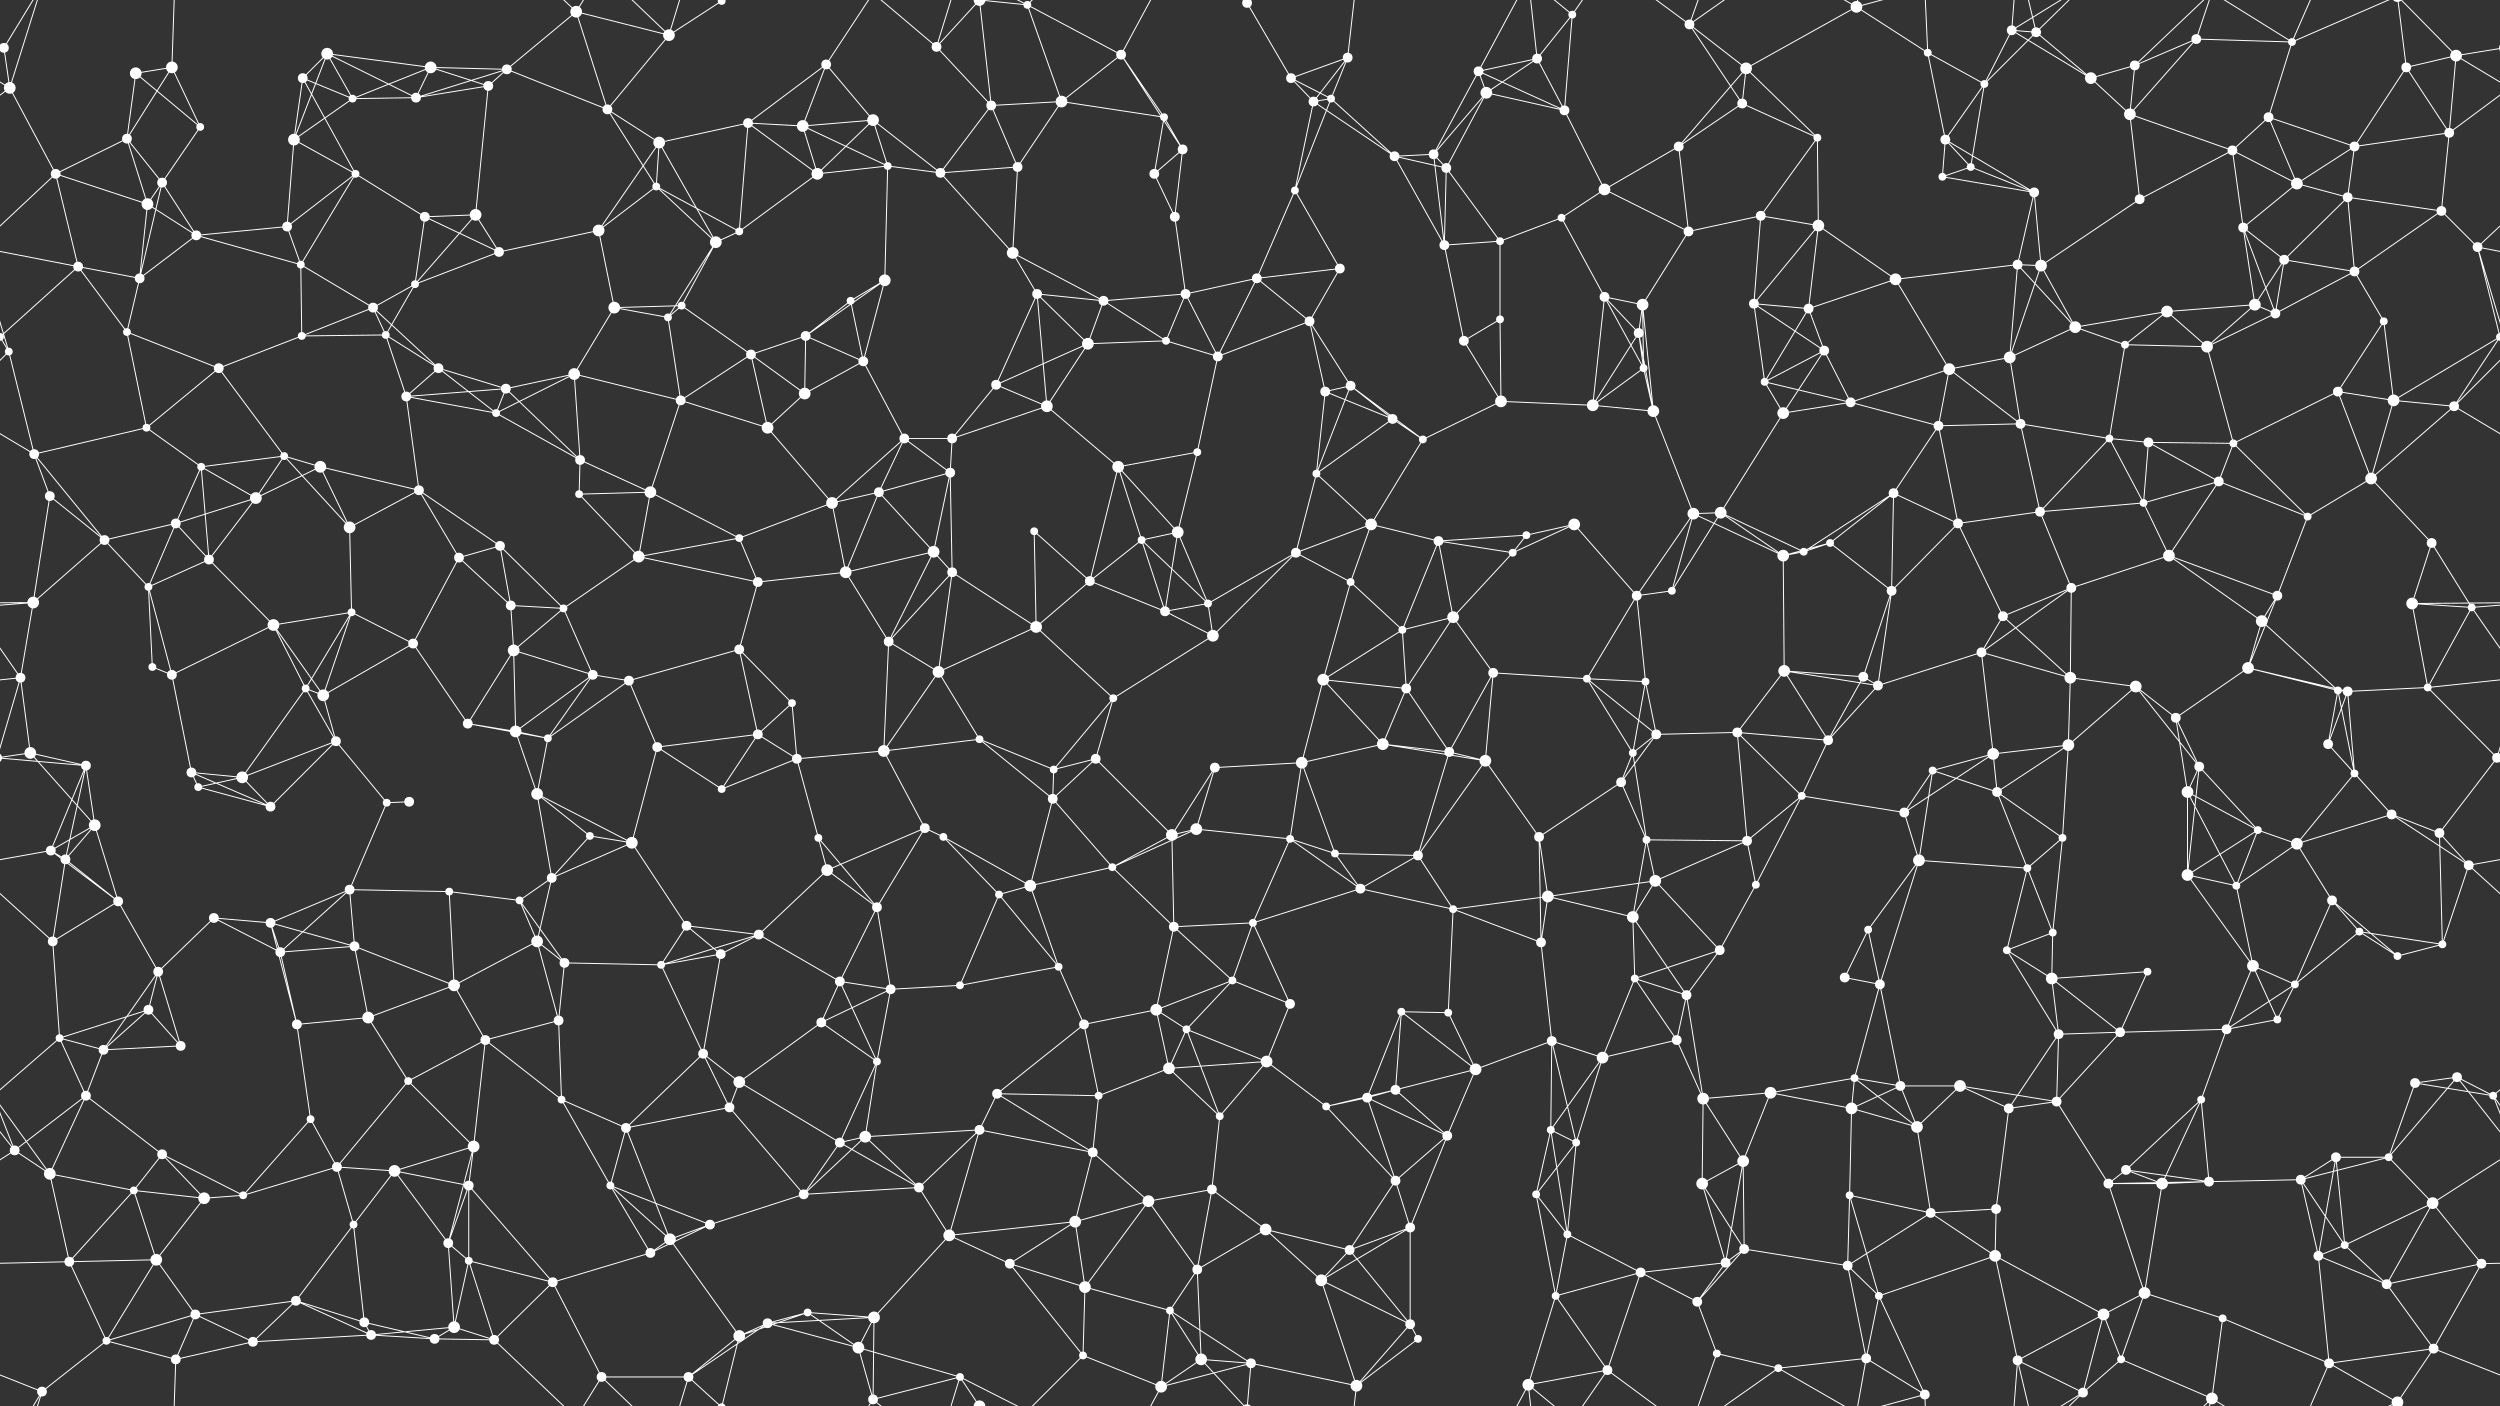 <svg xmlns="http://www.w3.org/2000/svg" width="2560" height="1440" fill="#fff"><rect width="100%" height="100%" fill="#333333" stroke="none"/><circle cx="4" cy="49" r="5"/><circle cx="2564" cy="49" r="5"/><circle cx="139" cy="75" r="6"/><circle cx="176" cy="69" r="6"/><circle cx="310" cy="80" r="5"/><circle cx="335" cy="55" r="6"/><circle cx="441" cy="69" r="6"/><circle cx="519" cy="71" r="5"/><circle cx="590" cy="12" r="6"/><circle cx="685" cy="36" r="6"/><circle cx="739" cy="1" r="4"/><circle cx="739" cy="1441" r="4"/><circle cx="846" cy="66" r="5"/><circle cx="959" cy="48" r="5"/><circle cx="1003" cy="0" r="6"/><circle cx="1003" cy="1440" r="6"/><circle cx="1052" cy="5" r="4"/><circle cx="1148" cy="56" r="5"/><circle cx="1277" cy="3" r="5"/><circle cx="1277" cy="1443" r="5"/><circle cx="1322" cy="80" r="5"/><circle cx="1380" cy="59" r="5"/><circle cx="1514" cy="73" r="5"/><circle cx="1574" cy="60" r="5"/><circle cx="1610" cy="15" r="4"/><circle cx="1730" cy="25" r="5"/><circle cx="1788" cy="70" r="6"/><circle cx="1901" cy="7" r="6"/><circle cx="1974" cy="54" r="4"/><circle cx="2060" cy="31" r="5"/><circle cx="2085" cy="33" r="5"/><circle cx="2186" cy="67" r="5"/><circle cx="2249" cy="40" r="5"/><circle cx="2347" cy="43" r="4"/><circle cx="2464" cy="69" r="5"/><circle cx="2515" cy="57" r="6"/><circle cx="10" cy="90" r="6"/><circle cx="130" cy="142" r="5"/><circle cx="205" cy="130" r="4"/><circle cx="301" cy="143" r="6"/><circle cx="361" cy="101" r="4"/><circle cx="426" cy="100" r="5"/><circle cx="500" cy="88" r="5"/><circle cx="622" cy="112" r="5"/><circle cx="675" cy="146" r="6"/><circle cx="766" cy="126" r="5"/><circle cx="822" cy="129" r="6"/><circle cx="894" cy="123" r="6"/><circle cx="1015" cy="108" r="5"/><circle cx="1087" cy="104" r="6"/><circle cx="1192" cy="120" r="4"/><circle cx="1211" cy="153" r="5"/><circle cx="1345" cy="104" r="5"/><circle cx="1363" cy="101" r="4"/><circle cx="1468" cy="158" r="5"/><circle cx="1522" cy="95" r="6"/><circle cx="1602" cy="113" r="5"/><circle cx="1719" cy="150" r="5"/><circle cx="1784" cy="106" r="5"/><circle cx="1861" cy="141" r="4"/><circle cx="1992" cy="143" r="5"/><circle cx="2032" cy="86" r="4"/><circle cx="2141" cy="80" r="6"/><circle cx="2181" cy="117" r="6"/><circle cx="2286" cy="154" r="5"/><circle cx="2323" cy="120" r="5"/><circle cx="2411" cy="150" r="5"/><circle cx="2508" cy="136" r="5"/><circle cx="57" cy="178" r="5"/><circle cx="151" cy="209" r="6"/><circle cx="166" cy="187" r="5"/><circle cx="294" cy="232" r="5"/><circle cx="364" cy="178" r="4"/><circle cx="435" cy="222" r="5"/><circle cx="487" cy="220" r="6"/><circle cx="613" cy="236" r="6"/><circle cx="672" cy="191" r="4"/><circle cx="757" cy="237" r="4"/><circle cx="837" cy="178" r="6"/><circle cx="909" cy="170" r="4"/><circle cx="963" cy="177" r="5"/><circle cx="1042" cy="171" r="5"/><circle cx="1182" cy="178" r="5"/><circle cx="1203" cy="222" r="5"/><circle cx="1326" cy="195" r="4"/><circle cx="1428" cy="160" r="5"/><circle cx="1481" cy="172" r="5"/><circle cx="1599" cy="223" r="4"/><circle cx="1643" cy="194" r="6"/><circle cx="1729" cy="237" r="5"/><circle cx="1803" cy="221" r="5"/><circle cx="1862" cy="231" r="6"/><circle cx="1989" cy="181" r="4"/><circle cx="2018" cy="171" r="4"/><circle cx="2083" cy="197" r="5"/><circle cx="2191" cy="204" r="5"/><circle cx="2297" cy="233" r="5"/><circle cx="2352" cy="188" r="6"/><circle cx="2404" cy="202" r="5"/><circle cx="2500" cy="216" r="5"/><circle cx="80" cy="273" r="5"/><circle cx="143" cy="285" r="5"/><circle cx="201" cy="241" r="5"/><circle cx="308" cy="271" r="4"/><circle cx="382" cy="315" r="5"/><circle cx="425" cy="291" r="4"/><circle cx="511" cy="258" r="5"/><circle cx="629" cy="315" r="6"/><circle cx="698" cy="313" r="4"/><circle cx="733" cy="248" r="6"/><circle cx="871" cy="308" r="4"/><circle cx="906" cy="287" r="6"/><circle cx="1037" cy="259" r="6"/><circle cx="1062" cy="301" r="5"/><circle cx="1130" cy="308" r="5"/><circle cx="1214" cy="301" r="5"/><circle cx="1287" cy="285" r="5"/><circle cx="1372" cy="275" r="5"/><circle cx="1479" cy="251" r="5"/><circle cx="1536" cy="247" r="4"/><circle cx="1643" cy="304" r="5"/><circle cx="1682" cy="312" r="6"/><circle cx="1796" cy="311" r="5"/><circle cx="1852" cy="316" r="5"/><circle cx="1941" cy="286" r="6"/><circle cx="2066" cy="271" r="5"/><circle cx="2090" cy="272" r="6"/><circle cx="2219" cy="319" r="6"/><circle cx="2309" cy="312" r="6"/><circle cx="2339" cy="266" r="5"/><circle cx="2411" cy="278" r="5"/><circle cx="2537" cy="253" r="5"/><circle cx="9" cy="360" r="4"/><circle cx="130" cy="340" r="4"/><circle cx="224" cy="377" r="5"/><circle cx="309" cy="344" r="4"/><circle cx="395" cy="343" r="4"/><circle cx="449" cy="377" r="5"/><circle cx="518" cy="398" r="5"/><circle cx="588" cy="383" r="6"/><circle cx="684" cy="325" r="4"/><circle cx="769" cy="363" r="5"/><circle cx="825" cy="344" r="5"/><circle cx="884" cy="370" r="5"/><circle cx="1020" cy="394" r="5"/><circle cx="1114" cy="352" r="6"/><circle cx="1194" cy="349" r="4"/><circle cx="1247" cy="365" r="5"/><circle cx="1341" cy="329" r="5"/><circle cx="1383" cy="395" r="5"/><circle cx="1499" cy="349" r="5"/><circle cx="1536" cy="327" r="4"/><circle cx="1678" cy="341" r="5"/><circle cx="1683" cy="377" r="4"/><circle cx="1807" cy="391" r="4"/><circle cx="1868" cy="359" r="5"/><circle cx="1996" cy="378" r="6"/><circle cx="2058" cy="366" r="6"/><circle cx="2125" cy="335" r="6"/><circle cx="2176" cy="353" r="4"/><circle cx="2260" cy="355" r="6"/><circle cx="2330" cy="321" r="5"/><circle cx="2441" cy="329" r="4"/><circle cx="2560" cy="345" r="4"/><circle cx="-0" cy="345" r="4"/><circle cx="35" cy="465" r="5"/><circle cx="150" cy="438" r="4"/><circle cx="206" cy="478" r="4"/><circle cx="291" cy="467" r="4"/><circle cx="328" cy="478" r="6"/><circle cx="416" cy="406" r="5"/><circle cx="508" cy="423" r="4"/><circle cx="594" cy="471" r="5"/><circle cx="697" cy="410" r="5"/><circle cx="786" cy="438" r="6"/><circle cx="824" cy="403" r="6"/><circle cx="926" cy="449" r="5"/><circle cx="975" cy="449" r="5"/><circle cx="1072" cy="416" r="6"/><circle cx="1145" cy="478" r="6"/><circle cx="1226" cy="463" r="4"/><circle cx="1357" cy="401" r="5"/><circle cx="1426" cy="429" r="5"/><circle cx="1457" cy="450" r="4"/><circle cx="1537" cy="411" r="6"/><circle cx="1631" cy="415" r="6"/><circle cx="1693" cy="421" r="6"/><circle cx="1826" cy="423" r="6"/><circle cx="1895" cy="412" r="5"/><circle cx="1985" cy="436" r="5"/><circle cx="2069" cy="434" r="5"/><circle cx="2160" cy="449" r="4"/><circle cx="2200" cy="453" r="5"/><circle cx="2287" cy="454" r="4"/><circle cx="2394" cy="401" r="5"/><circle cx="2451" cy="410" r="6"/><circle cx="2513" cy="416" r="5"/><circle cx="51" cy="508" r="5"/><circle cx="107" cy="553" r="5"/><circle cx="180" cy="536" r="5"/><circle cx="262" cy="510" r="6"/><circle cx="358" cy="540" r="6"/><circle cx="429" cy="502" r="5"/><circle cx="512" cy="559" r="5"/><circle cx="593" cy="506" r="4"/><circle cx="666" cy="504" r="6"/><circle cx="757" cy="551" r="4"/><circle cx="852" cy="515" r="6"/><circle cx="900" cy="504" r="5"/><circle cx="973" cy="484" r="5"/><circle cx="1059" cy="544" r="4"/><circle cx="1169" cy="553" r="4"/><circle cx="1206" cy="545" r="6"/><circle cx="1348" cy="485" r="4"/><circle cx="1404" cy="537" r="6"/><circle cx="1473" cy="554" r="5"/><circle cx="1563" cy="548" r="4"/><circle cx="1612" cy="537" r="6"/><circle cx="1734" cy="526" r="6"/><circle cx="1762" cy="525" r="6"/><circle cx="1874" cy="556" r="4"/><circle cx="1939" cy="505" r="5"/><circle cx="2005" cy="536" r="5"/><circle cx="2089" cy="524" r="5"/><circle cx="2195" cy="515" r="4"/><circle cx="2272" cy="493" r="5"/><circle cx="2363" cy="529" r="4"/><circle cx="2428" cy="490" r="6"/><circle cx="2490" cy="556" r="5"/><circle cx="34" cy="617" r="6"/><circle cx="152" cy="601" r="4"/><circle cx="214" cy="573" r="5"/><circle cx="280" cy="640" r="6"/><circle cx="360" cy="627" r="4"/><circle cx="470" cy="571" r="5"/><circle cx="523" cy="620" r="5"/><circle cx="577" cy="623" r="4"/><circle cx="654" cy="570" r="6"/><circle cx="776" cy="596" r="5"/><circle cx="866" cy="586" r="6"/><circle cx="956" cy="565" r="6"/><circle cx="975" cy="586" r="5"/><circle cx="1116" cy="595" r="5"/><circle cx="1193" cy="626" r="5"/><circle cx="1237" cy="618" r="4"/><circle cx="1327" cy="566" r="5"/><circle cx="1383" cy="596" r="4"/><circle cx="1488" cy="632" r="6"/><circle cx="1549" cy="566" r="4"/><circle cx="1676" cy="610" r="5"/><circle cx="1712" cy="605" r="4"/><circle cx="1826" cy="569" r="6"/><circle cx="1847" cy="565" r="4"/><circle cx="1937" cy="605" r="5"/><circle cx="2051" cy="631" r="5"/><circle cx="2121" cy="602" r="5"/><circle cx="2221" cy="569" r="6"/><circle cx="2316" cy="636" r="6"/><circle cx="2332" cy="610" r="5"/><circle cx="2470" cy="618" r="6"/><circle cx="2531" cy="622" r="4"/><circle cx="21" cy="694" r="5"/><circle cx="156" cy="683" r="4"/><circle cx="176" cy="691" r="5"/><circle cx="313" cy="705" r="4"/><circle cx="331" cy="712" r="6"/><circle cx="423" cy="659" r="5"/><circle cx="526" cy="666" r="6"/><circle cx="607" cy="691" r="5"/><circle cx="644" cy="697" r="5"/><circle cx="757" cy="665" r="5"/><circle cx="811" cy="720" r="4"/><circle cx="910" cy="657" r="5"/><circle cx="961" cy="688" r="6"/><circle cx="1061" cy="642" r="6"/><circle cx="1140" cy="715" r="4"/><circle cx="1242" cy="651" r="6"/><circle cx="1355" cy="696" r="6"/><circle cx="1436" cy="645" r="4"/><circle cx="1440" cy="705" r="5"/><circle cx="1529" cy="689" r="5"/><circle cx="1625" cy="695" r="4"/><circle cx="1685" cy="698" r="4"/><circle cx="1827" cy="687" r="6"/><circle cx="1908" cy="693" r="5"/><circle cx="1923" cy="702" r="5"/><circle cx="2029" cy="668" r="5"/><circle cx="2120" cy="694" r="6"/><circle cx="2187" cy="703" r="6"/><circle cx="2302" cy="684" r="6"/><circle cx="2394" cy="707" r="4"/><circle cx="2404" cy="708" r="5"/><circle cx="2486" cy="704" r="4"/><circle cx="31" cy="771" r="6"/><circle cx="88" cy="784" r="5"/><circle cx="196" cy="791" r="5"/><circle cx="248" cy="796" r="6"/><circle cx="344" cy="759" r="5"/><circle cx="479" cy="741" r="5"/><circle cx="528" cy="749" r="6"/><circle cx="561" cy="756" r="4"/><circle cx="673" cy="765" r="5"/><circle cx="776" cy="752" r="5"/><circle cx="816" cy="777" r="5"/><circle cx="905" cy="769" r="6"/><circle cx="1003" cy="757" r="4"/><circle cx="1079" cy="788" r="4"/><circle cx="1122" cy="777" r="5"/><circle cx="1244" cy="786" r="5"/><circle cx="1333" cy="781" r="6"/><circle cx="1416" cy="762" r="6"/><circle cx="1484" cy="770" r="5"/><circle cx="1521" cy="779" r="6"/><circle cx="1672" cy="771" r="4"/><circle cx="1696" cy="752" r="5"/><circle cx="1779" cy="750" r="5"/><circle cx="1872" cy="758" r="5"/><circle cx="1979" cy="789" r="4"/><circle cx="2041" cy="772" r="6"/><circle cx="2118" cy="763" r="6"/><circle cx="2228" cy="735" r="5"/><circle cx="2252" cy="785" r="5"/><circle cx="2384" cy="762" r="5"/><circle cx="2411" cy="792" r="4"/><circle cx="2557" cy="776" r="5"/><circle cx="-3" cy="776" r="5"/><circle cx="52" cy="871" r="5"/><circle cx="97" cy="845" r="6"/><circle cx="203" cy="806" r="4"/><circle cx="277" cy="826" r="5"/><circle cx="396" cy="822" r="4"/><circle cx="419" cy="821" r="5"/><circle cx="550" cy="813" r="6"/><circle cx="604" cy="856" r="4"/><circle cx="647" cy="863" r="6"/><circle cx="739" cy="808" r="4"/><circle cx="838" cy="858" r="4"/><circle cx="947" cy="848" r="5"/><circle cx="966" cy="857" r="4"/><circle cx="1078" cy="818" r="5"/><circle cx="1200" cy="855" r="6"/><circle cx="1225" cy="849" r="6"/><circle cx="1321" cy="859" r="4"/><circle cx="1367" cy="874" r="4"/><circle cx="1452" cy="876" r="5"/><circle cx="1576" cy="857" r="5"/><circle cx="1660" cy="801" r="5"/><circle cx="1686" cy="860" r="4"/><circle cx="1789" cy="861" r="5"/><circle cx="1845" cy="815" r="4"/><circle cx="1950" cy="832" r="5"/><circle cx="2045" cy="811" r="5"/><circle cx="2112" cy="858" r="4"/><circle cx="2240" cy="811" r="6"/><circle cx="2312" cy="850" r="4"/><circle cx="2352" cy="864" r="6"/><circle cx="2449" cy="834" r="5"/><circle cx="2498" cy="853" r="5"/><circle cx="67" cy="880" r="5"/><circle cx="121" cy="923" r="5"/><circle cx="219" cy="940" r="5"/><circle cx="277" cy="945" r="5"/><circle cx="358" cy="911" r="5"/><circle cx="460" cy="913" r="4"/><circle cx="532" cy="922" r="4"/><circle cx="565" cy="899" r="5"/><circle cx="703" cy="948" r="5"/><circle cx="777" cy="957" r="5"/><circle cx="847" cy="891" r="6"/><circle cx="898" cy="929" r="5"/><circle cx="1023" cy="916" r="4"/><circle cx="1055" cy="907" r="6"/><circle cx="1139" cy="888" r="4"/><circle cx="1202" cy="949" r="5"/><circle cx="1283" cy="945" r="4"/><circle cx="1393" cy="910" r="5"/><circle cx="1488" cy="931" r="4"/><circle cx="1585" cy="918" r="6"/><circle cx="1672" cy="939" r="6"/><circle cx="1695" cy="902" r="6"/><circle cx="1798" cy="906" r="4"/><circle cx="1913" cy="952" r="4"/><circle cx="1965" cy="881" r="6"/><circle cx="2076" cy="889" r="4"/><circle cx="2102" cy="955" r="4"/><circle cx="2240" cy="896" r="6"/><circle cx="2290" cy="907" r="4"/><circle cx="2388" cy="922" r="5"/><circle cx="2416" cy="954" r="4"/><circle cx="2528" cy="886" r="5"/><circle cx="54" cy="964" r="5"/><circle cx="152" cy="1034" r="5"/><circle cx="162" cy="995" r="5"/><circle cx="287" cy="975" r="5"/><circle cx="363" cy="969" r="5"/><circle cx="465" cy="1009" r="6"/><circle cx="550" cy="964" r="6"/><circle cx="578" cy="986" r="5"/><circle cx="677" cy="988" r="4"/><circle cx="738" cy="977" r="5"/><circle cx="860" cy="1005" r="5"/><circle cx="912" cy="1013" r="5"/><circle cx="983" cy="1009" r="4"/><circle cx="1084" cy="990" r="4"/><circle cx="1184" cy="1034" r="6"/><circle cx="1262" cy="1004" r="4"/><circle cx="1321" cy="1028" r="5"/><circle cx="1435" cy="1036" r="4"/><circle cx="1483" cy="1037" r="4"/><circle cx="1578" cy="965" r="5"/><circle cx="1674" cy="1002" r="4"/><circle cx="1727" cy="1019" r="5"/><circle cx="1761" cy="973" r="5"/><circle cx="1889" cy="1001" r="5"/><circle cx="1925" cy="1008" r="5"/><circle cx="2055" cy="973" r="4"/><circle cx="2101" cy="1002" r="6"/><circle cx="2199" cy="995" r="4"/><circle cx="2307" cy="989" r="6"/><circle cx="2350" cy="1008" r="4"/><circle cx="2455" cy="979" r="4"/><circle cx="2501" cy="967" r="4"/><circle cx="61" cy="1063" r="4"/><circle cx="106" cy="1075" r="5"/><circle cx="185" cy="1071" r="5"/><circle cx="304" cy="1049" r="5"/><circle cx="377" cy="1042" r="6"/><circle cx="418" cy="1107" r="4"/><circle cx="497" cy="1065" r="5"/><circle cx="572" cy="1045" r="5"/><circle cx="720" cy="1079" r="5"/><circle cx="757" cy="1108" r="6"/><circle cx="841" cy="1047" r="5"/><circle cx="898" cy="1087" r="4"/><circle cx="1021" cy="1120" r="5"/><circle cx="1110" cy="1049" r="5"/><circle cx="1197" cy="1094" r="6"/><circle cx="1215" cy="1054" r="4"/><circle cx="1297" cy="1087" r="6"/><circle cx="1429" cy="1116" r="5"/><circle cx="1511" cy="1095" r="6"/><circle cx="1589" cy="1066" r="5"/><circle cx="1641" cy="1083" r="6"/><circle cx="1717" cy="1065" r="5"/><circle cx="1813" cy="1119" r="6"/><circle cx="1899" cy="1104" r="4"/><circle cx="1946" cy="1112" r="5"/><circle cx="2007" cy="1112" r="6"/><circle cx="2108" cy="1059" r="5"/><circle cx="2171" cy="1057" r="5"/><circle cx="2280" cy="1054" r="5"/><circle cx="2332" cy="1044" r="4"/><circle cx="2473" cy="1109" r="5"/><circle cx="2516" cy="1103" r="5"/><circle cx="15" cy="1178" r="5"/><circle cx="88" cy="1122" r="5"/><circle cx="166" cy="1182" r="5"/><circle cx="318" cy="1146" r="4"/><circle cx="345" cy="1195" r="5"/><circle cx="404" cy="1199" r="6"/><circle cx="485" cy="1174" r="6"/><circle cx="575" cy="1126" r="4"/><circle cx="641" cy="1155" r="5"/><circle cx="747" cy="1134" r="5"/><circle cx="860" cy="1170" r="5"/><circle cx="886" cy="1164" r="6"/><circle cx="1003" cy="1157" r="5"/><circle cx="1119" cy="1180" r="5"/><circle cx="1125" cy="1122" r="4"/><circle cx="1249" cy="1143" r="4"/><circle cx="1358" cy="1133" r="4"/><circle cx="1400" cy="1124" r="5"/><circle cx="1482" cy="1163" r="5"/><circle cx="1588" cy="1157" r="4"/><circle cx="1614" cy="1170" r="4"/><circle cx="1744" cy="1125" r="6"/><circle cx="1785" cy="1189" r="6"/><circle cx="1896" cy="1135" r="6"/><circle cx="1963" cy="1154" r="6"/><circle cx="2057" cy="1135" r="5"/><circle cx="2106" cy="1128" r="5"/><circle cx="2177" cy="1198" r="5"/><circle cx="2254" cy="1126" r="4"/><circle cx="2392" cy="1185" r="5"/><circle cx="2446" cy="1185" r="4"/><circle cx="2553" cy="1122" r="4"/><circle cx="51" cy="1202" r="6"/><circle cx="137" cy="1219" r="4"/><circle cx="209" cy="1227" r="6"/><circle cx="249" cy="1224" r="4"/><circle cx="362" cy="1254" r="4"/><circle cx="459" cy="1273" r="5"/><circle cx="480" cy="1214" r="5"/><circle cx="625" cy="1214" r="4"/><circle cx="686" cy="1269" r="6"/><circle cx="727" cy="1254" r="5"/><circle cx="823" cy="1223" r="5"/><circle cx="941" cy="1216" r="5"/><circle cx="972" cy="1265" r="6"/><circle cx="1101" cy="1251" r="6"/><circle cx="1176" cy="1230" r="6"/><circle cx="1241" cy="1218" r="5"/><circle cx="1296" cy="1259" r="6"/><circle cx="1429" cy="1209" r="5"/><circle cx="1444" cy="1257" r="5"/><circle cx="1573" cy="1223" r="4"/><circle cx="1605" cy="1264" r="4"/><circle cx="1743" cy="1212" r="6"/><circle cx="1786" cy="1279" r="5"/><circle cx="1894" cy="1224" r="4"/><circle cx="1977" cy="1242" r="5"/><circle cx="2044" cy="1238" r="5"/><circle cx="2159" cy="1212" r="5"/><circle cx="2214" cy="1212" r="6"/><circle cx="2262" cy="1210" r="5"/><circle cx="2356" cy="1208" r="5"/><circle cx="2401" cy="1275" r="4"/><circle cx="2491" cy="1232" r="6"/><circle cx="71" cy="1292" r="5"/><circle cx="160" cy="1290" r="6"/><circle cx="200" cy="1346" r="5"/><circle cx="303" cy="1332" r="5"/><circle cx="373" cy="1354" r="5"/><circle cx="465" cy="1359" r="6"/><circle cx="480" cy="1291" r="4"/><circle cx="566" cy="1313" r="5"/><circle cx="666" cy="1283" r="5"/><circle cx="786" cy="1355" r="5"/><circle cx="827" cy="1344" r="4"/><circle cx="895" cy="1349" r="6"/><circle cx="1034" cy="1294" r="5"/><circle cx="1111" cy="1318" r="6"/><circle cx="1198" cy="1342" r="4"/><circle cx="1226" cy="1300" r="5"/><circle cx="1353" cy="1311" r="6"/><circle cx="1382" cy="1280" r="5"/><circle cx="1444" cy="1356" r="5"/><circle cx="1593" cy="1327" r="4"/><circle cx="1680" cy="1303" r="5"/><circle cx="1738" cy="1333" r="5"/><circle cx="1767" cy="1293" r="5"/><circle cx="1892" cy="1296" r="5"/><circle cx="1924" cy="1327" r="4"/><circle cx="2043" cy="1286" r="6"/><circle cx="2154" cy="1346" r="6"/><circle cx="2196" cy="1324" r="6"/><circle cx="2276" cy="1350" r="4"/><circle cx="2374" cy="1286" r="5"/><circle cx="2444" cy="1315" r="5"/><circle cx="2541" cy="1294" r="5"/><circle cx="43" cy="1425" r="5"/><circle cx="109" cy="1373" r="4"/><circle cx="180" cy="1392" r="5"/><circle cx="259" cy="1374" r="5"/><circle cx="380" cy="1367" r="5"/><circle cx="445" cy="1371" r="5"/><circle cx="506" cy="1372" r="5"/><circle cx="616" cy="1410" r="5"/><circle cx="705" cy="1410" r="5"/><circle cx="757" cy="1368" r="6"/><circle cx="879" cy="1380" r="6"/><circle cx="894" cy="1433" r="5"/><circle cx="983" cy="1410" r="4"/><circle cx="1109" cy="1388" r="4"/><circle cx="1189" cy="1420" r="6"/><circle cx="1230" cy="1392" r="6"/><circle cx="1281" cy="1396" r="5"/><circle cx="1389" cy="1419" r="6"/><circle cx="1452" cy="1371" r="4"/><circle cx="1565" cy="1418" r="6"/><circle cx="1646" cy="1403" r="5"/><circle cx="1758" cy="1386" r="4"/><circle cx="1821" cy="1401" r="4"/><circle cx="1911" cy="1391" r="5"/><circle cx="1971" cy="1428" r="5"/><circle cx="2066" cy="1393" r="5"/><circle cx="2133" cy="1426" r="5"/><circle cx="2172" cy="1392" r="4"/><circle cx="2265" cy="1432" r="6"/><circle cx="2385" cy="1396" r="5"/><circle cx="2455" cy="1436" r="6"/><circle cx="2455" cy="-4" r="6"/><circle cx="2492" cy="1381" r="5"/><path stroke="#fff" d="M4 49L-45 57M4 49L10 90M4 49L43 -15M2564 49L2515 57M4 1489L43 1425M139 75L176 69M139 75L130 142M139 75L205 130M176 69L130 142M176 69L205 130M176 69L180 -48M176 1509L180 1392M310 80L335 55M310 80L301 143M310 80L361 101M310 80L364 178M335 55L441 69M335 55L301 143M335 55L361 101M335 55L426 100M441 69L519 71M441 69L361 101M441 69L426 100M441 69L500 88M519 71L590 12M519 71L426 100M519 71L500 88M519 71L622 112M590 12L685 36M590 12L622 112M590 12L506 -68M590 12L616 -30M590 1452L506 1372M590 1452L616 1410M685 36L739 1M685 36L622 112M685 36L616 -30M685 36L705 -30M685 1476L616 1410M685 1476L705 1410M739 1L705 -30M739 1L757 -72M739 1441L705 1410M739 1441L757 1368M846 66L766 126M846 66L822 129M846 66L894 123M846 66L894 -7M846 1506L894 1433M959 48L1003 0M959 48L1015 108M959 48L894 -7M959 48L983 -30M959 1488L894 1433M959 1488L983 1410M1003 0L1052 5M1003 0L1015 108M1003 0L983 -30M1003 1440L983 1410M1052 5L1148 56M1052 5L1087 104M1052 5L983 -30M1052 5L1109 -52M1052 1445L983 1410M1052 1445L1109 1388M1148 56L1087 104M1148 56L1192 120M1148 56L1211 153M1148 56L1189 -20M1148 1496L1189 1420M1277 3L1322 80M1277 3L1230 -48M1277 3L1281 -44M1277 1443L1230 1392M1277 1443L1281 1396M1322 80L1380 59M1322 80L1345 104M1322 80L1363 101M1380 59L1345 104M1380 59L1363 101M1380 59L1389 -21M1380 1499L1389 1419M1514 73L1574 60M1514 73L1468 158M1514 73L1522 95M1514 73L1602 113M1514 73L1565 -22M1514 1513L1565 1418M1574 60L1610 15M1574 60L1522 95M1574 60L1602 113M1574 60L1565 -22M1574 1500L1565 1418M1610 15L1602 113M1610 15L1565 -22M1610 15L1646 -37M1610 1455L1565 1418M1610 1455L1646 1403M1730 25L1788 70M1730 25L1784 106M1730 25L1646 -37M1730 25L1758 -54M1730 25L1821 -39M1730 1465L1646 1403M1730 1465L1758 1386M1730 1465L1821 1401M1788 70L1901 7M1788 70L1719 150M1788 70L1784 106M1788 70L1861 141M1901 7L1974 54M1901 7L1821 -39M1901 7L1911 -49M1901 7L1971 -12M1901 1447L1821 1401M1901 1447L1911 1391M1901 1447L1971 1428M1974 54L1992 143M1974 54L2032 86M1974 54L1971 -12M1974 1494L1971 1428M2060 31L2085 33M2060 31L2032 86M2060 31L2141 80M2060 31L2066 -47M2060 31L2133 -14M2060 1471L2066 1393M2060 1471L2133 1426M2085 33L2032 86M2085 33L2141 80M2085 33L2066 -47M2085 33L2133 -14M2085 1473L2066 1393M2085 1473L2133 1426M2186 67L2249 40M2186 67L2141 80M2186 67L2181 117M2186 67L2265 -8M2186 1507L2265 1432M2249 40L2347 43M2249 40L2181 117M2249 40L2265 -8M2249 1480L2265 1432M2347 43L2323 120M2347 43L2265 -8M2347 43L2385 -44M2347 43L2455 -4M2347 1483L2265 1432M2347 1483L2385 1396M2347 1483L2455 1436M2464 69L2515 57M2464 69L2411 150M2464 69L2508 136M2464 69L2455 -4M2464 1509L2455 1436M2515 57L2570 90M2515 57L2508 136M2515 57L2455 -4M-45 57L10 90M2515 1497L2455 1436M10 90L-52 136M10 90L57 178M10 90L43 -15M2570 90L2508 136M10 1530L43 1425M130 142L57 178M130 142L151 209M130 142L166 187M205 130L166 187M301 143L361 101M301 143L294 232M301 143L364 178M361 101L426 100M426 100L500 88M500 88L487 220M622 112L675 146M622 112L672 191M675 146L766 126M675 146L613 236M675 146L672 191M675 146L733 248M766 126L822 129M766 126L757 237M766 126L837 178M822 129L894 123M822 129L837 178M822 129L909 170M894 123L837 178M894 123L909 170M894 123L963 177M1015 108L1087 104M1015 108L963 177M1015 108L1042 171M1087 104L1192 120M1087 104L1042 171M1192 120L1211 153M1192 120L1182 178M1211 153L1182 178M1211 153L1203 222M1345 104L1363 101M1345 104L1326 195M1345 104L1428 160M1363 101L1326 195M1363 101L1428 160M1468 158L1522 95M1468 158L1428 160M1468 158L1481 172M1468 158L1479 251M1522 95L1602 113M1522 95L1481 172M1602 113L1643 194M1719 150L1784 106M1719 150L1643 194M1719 150L1729 237M1784 106L1861 141M1861 141L1803 221M1861 141L1862 231M1992 143L2032 86M1992 143L1989 181M1992 143L2018 171M1992 143L2083 197M2032 86L2018 171M2141 80L2181 117M2181 117L2286 154M2181 117L2191 204M2286 154L2323 120M2286 154L2191 204M2286 154L2297 233M2286 154L2352 188M2323 120L2411 150M2323 120L2352 188M2411 150L2508 136M2411 150L2352 188M2411 150L2404 202M2508 136L2500 216M57 178L151 209M57 178L80 273M57 178L-23 253M2617 178L2537 253M151 209L166 187M151 209L143 285M151 209L201 241M166 187L143 285M166 187L201 241M294 232L364 178M294 232L201 241M294 232L308 271M364 178L435 222M364 178L308 271M435 222L487 220M435 222L425 291M435 222L511 258M487 220L425 291M487 220L511 258M613 236L672 191M613 236L511 258M613 236L629 315M672 191L757 237M672 191L733 248M757 237L837 178M757 237L733 248M837 178L909 170M909 170L963 177M909 170L906 287M963 177L1042 171M963 177L1037 259M1042 171L1037 259M1182 178L1203 222M1203 222L1214 301M1326 195L1287 285M1326 195L1372 275M1428 160L1481 172M1428 160L1479 251M1481 172L1479 251M1481 172L1536 247M1599 223L1643 194M1599 223L1536 247M1599 223L1643 304M1643 194L1729 237M1729 237L1803 221M1729 237L1682 312M1803 221L1862 231M1803 221L1796 311M1862 231L1796 311M1862 231L1852 316M1862 231L1941 286M1989 181L2018 171M1989 181L2083 197M2018 171L2083 197M2083 197L2066 271M2083 197L2090 272M2191 204L2090 272M2297 233L2352 188M2297 233L2309 312M2297 233L2339 266M2297 233L2330 321M2352 188L2404 202M2404 202L2500 216M2404 202L2339 266M2404 202L2411 278M2500 216L2411 278M2500 216L2537 253M80 273L143 285M80 273L-23 253M80 273L130 340M80 273L-0 345M2640 273L2537 253M2640 273L2560 345M143 285L201 241M143 285L130 340M201 241L308 271M308 271L382 315M308 271L309 344M382 315L425 291M382 315L309 344M382 315L395 343M382 315L449 377M425 291L511 258M425 291L395 343M629 315L698 313M629 315L588 383M629 315L684 325M698 313L733 248M698 313L684 325M698 313L769 363M733 248L684 325M871 308L906 287M871 308L825 344M871 308L884 370M906 287L825 344M906 287L884 370M1037 259L1062 301M1037 259L1130 308M1062 301L1130 308M1062 301L1020 394M1062 301L1114 352M1062 301L1072 416M1130 308L1214 301M1130 308L1114 352M1130 308L1194 349M1214 301L1287 285M1214 301L1194 349M1214 301L1247 365M1287 285L1372 275M1287 285L1247 365M1287 285L1341 329M1372 275L1341 329M1479 251L1536 247M1479 251L1499 349M1536 247L1536 327M1643 304L1682 312M1643 304L1678 341M1643 304L1683 377M1643 304L1631 415M1682 312L1678 341M1682 312L1683 377M1682 312L1693 421M1796 311L1852 316M1796 311L1807 391M1796 311L1868 359M1852 316L1941 286M1852 316L1807 391M1852 316L1868 359M1941 286L2066 271M1941 286L1996 378M2066 271L2090 272M2066 271L2058 366M2066 271L2125 335M2090 272L2058 366M2090 272L2125 335M2219 319L2309 312M2219 319L2125 335M2219 319L2176 353M2219 319L2260 355M2309 312L2339 266M2309 312L2260 355M2309 312L2330 321M2339 266L2411 278M2339 266L2330 321M2411 278L2330 321M2411 278L2441 329M2537 253L2569 360M2537 253L2560 345M-23 253L9 360M9 360L-0 345M9 360L35 465M9 360L-47 416M2569 360L2560 345M2569 360L2513 416M130 340L224 377M130 340L150 438M224 377L309 344M224 377L150 438M224 377L291 467M309 344L395 343M395 343L449 377M395 343L416 406M449 377L518 398M449 377L416 406M449 377L508 423M518 398L588 383M518 398L416 406M518 398L508 423M518 398L594 471M588 383L508 423M588 383L594 471M588 383L697 410M684 325L697 410M769 363L825 344M769 363L697 410M769 363L786 438M769 363L824 403M825 344L884 370M825 344L824 403M884 370L824 403M884 370L926 449M1020 394L1114 352M1020 394L975 449M1020 394L1072 416M1114 352L1194 349M1114 352L1072 416M1194 349L1247 365M1247 365L1341 329M1247 365L1226 463M1341 329L1383 395M1341 329L1357 401M1383 395L1357 401M1383 395L1426 429M1383 395L1457 450M1383 395L1348 485M1499 349L1536 327M1499 349L1537 411M1536 327L1537 411M1678 341L1683 377M1678 341L1631 415M1678 341L1693 421M1683 377L1631 415M1683 377L1693 421M1807 391L1868 359M1807 391L1826 423M1807 391L1895 412M1868 359L1826 423M1868 359L1895 412M1996 378L2058 366M1996 378L1895 412M1996 378L1985 436M1996 378L2069 434M2058 366L2125 335M2058 366L2069 434M2125 335L2176 353M2176 353L2260 355M2176 353L2160 449M2260 355L2330 321M2260 355L2287 454M2441 329L2394 401M2441 329L2451 410M2560 345L2451 410M2560 345L2513 416M35 465L150 438M35 465L-47 416M35 465L51 508M35 465L107 553M2595 465L2513 416M150 438L206 478M206 478L291 467M206 478L180 536M206 478L262 510M206 478L214 573M291 467L328 478M291 467L262 510M291 467L358 540M328 478L262 510M328 478L358 540M328 478L429 502M416 406L508 423M416 406L429 502M508 423L594 471M594 471L593 506M594 471L666 504M697 410L786 438M697 410L666 504M786 438L824 403M786 438L852 515M926 449L975 449M926 449L852 515M926 449L900 504M926 449L973 484M975 449L1072 416M975 449L973 484M1072 416L1145 478M1145 478L1226 463M1145 478L1169 553M1145 478L1206 545M1145 478L1116 595M1226 463L1206 545M1357 401L1426 429M1357 401L1348 485M1426 429L1457 450M1426 429L1348 485M1457 450L1537 411M1457 450L1404 537M1537 411L1631 415M1631 415L1693 421M1693 421L1734 526M1826 423L1895 412M1826 423L1762 525M1895 412L1985 436M1985 436L2069 434M1985 436L1939 505M1985 436L2005 536M2069 434L2160 449M2069 434L2089 524M2160 449L2200 453M2160 449L2089 524M2160 449L2195 515M2200 453L2287 454M2200 453L2195 515M2200 453L2272 493M2287 454L2394 401M2287 454L2272 493M2287 454L2363 529M2394 401L2451 410M2394 401L2428 490M2451 410L2513 416M2451 410L2428 490M2513 416L2428 490M51 508L107 553M51 508L34 617M107 553L180 536M107 553L34 617M107 553L152 601M180 536L262 510M180 536L152 601M180 536L214 573M262 510L214 573M358 540L429 502M358 540L360 627M429 502L512 559M429 502L470 571M512 559L470 571M512 559L523 620M512 559L577 623M593 506L666 504M593 506L654 570M666 504L757 551M666 504L654 570M757 551L852 515M757 551L654 570M757 551L776 596M852 515L900 504M852 515L866 586M900 504L973 484M900 504L866 586M900 504L956 565M973 484L956 565M973 484L975 586M1059 544L1116 595M1059 544L1061 642M1169 553L1206 545M1169 553L1116 595M1169 553L1193 626M1169 553L1237 618M1206 545L1193 626M1206 545L1237 618M1348 485L1404 537M1348 485L1327 566M1404 537L1473 554M1404 537L1327 566M1404 537L1383 596M1473 554L1563 548M1473 554L1488 632M1473 554L1549 566M1473 554L1436 645M1563 548L1612 537M1563 548L1549 566M1612 537L1549 566M1612 537L1676 610M1734 526L1762 525M1734 526L1676 610M1734 526L1712 605M1734 526L1826 569M1762 525L1712 605M1762 525L1826 569M1762 525L1847 565M1874 556L1939 505M1874 556L1826 569M1874 556L1847 565M1874 556L1937 605M1939 505L2005 536M1939 505L1847 565M1939 505L1937 605M2005 536L2089 524M2005 536L1937 605M2005 536L2051 631M2089 524L2195 515M2089 524L2121 602M2195 515L2272 493M2195 515L2221 569M2272 493L2363 529M2272 493L2221 569M2363 529L2428 490M2363 529L2332 610M2428 490L2490 556M2490 556L2470 618M2490 556L2531 622M34 617L-90 618M34 617L-29 622M34 617L21 694M2594 617L2470 618M2594 617L2531 622M152 601L214 573M152 601L156 683M152 601L176 691M214 573L280 640M280 640L360 627M280 640L176 691M280 640L313 705M280 640L331 712M360 627L313 705M360 627L331 712M360 627L423 659M470 571L523 620M470 571L423 659M523 620L577 623M523 620L526 666M577 623L654 570M577 623L526 666M577 623L607 691M654 570L776 596M776 596L866 586M776 596L757 665M866 586L956 565M866 586L910 657M956 565L975 586M956 565L910 657M975 586L910 657M975 586L961 688M975 586L1061 642M1116 595L1193 626M1116 595L1061 642M1193 626L1237 618M1193 626L1242 651M1237 618L1327 566M1237 618L1242 651M1327 566L1383 596M1327 566L1242 651M1383 596L1355 696M1383 596L1436 645M1488 632L1549 566M1488 632L1436 645M1488 632L1440 705M1488 632L1529 689M1676 610L1712 605M1676 610L1625 695M1676 610L1685 698M1826 569L1847 565M1826 569L1827 687M1937 605L1908 693M1937 605L1923 702M2051 631L2121 602M2051 631L2029 668M2051 631L2120 694M2121 602L2221 569M2121 602L2029 668M2121 602L2120 694M2221 569L2316 636M2221 569L2332 610M2316 636L2332 610M2316 636L2302 684M2316 636L2394 707M2332 610L2302 684M2470 618L2531 622M2470 618L2486 704M2531 622L2581 694M2531 622L2486 704M-29 622L21 694M21 694L-74 704M21 694L31 771M21 694L-3 776M2581 694L2486 704M2581 694L2557 776M156 683L176 691M176 691L196 791M313 705L331 712M313 705L248 796M313 705L344 759M331 712L423 659M331 712L344 759M423 659L479 741M526 666L607 691M526 666L479 741M526 666L528 749M607 691L644 697M607 691L528 749M607 691L561 756M644 697L757 665M644 697L561 756M644 697L673 765M757 665L811 720M757 665L776 752M811 720L776 752M811 720L816 777M910 657L961 688M910 657L905 769M961 688L1061 642M961 688L905 769M961 688L1003 757M1061 642L1140 715M1140 715L1242 651M1140 715L1079 788M1140 715L1122 777M1355 696L1436 645M1355 696L1440 705M1355 696L1333 781M1355 696L1416 762M1436 645L1440 705M1440 705L1416 762M1440 705L1484 770M1529 689L1625 695M1529 689L1484 770M1529 689L1521 779M1625 695L1685 698M1625 695L1672 771M1625 695L1696 752M1685 698L1672 771M1685 698L1696 752M1827 687L1908 693M1827 687L1923 702M1827 687L1779 750M1827 687L1872 758M1908 693L1923 702M1908 693L1872 758M1923 702L2029 668M1923 702L1872 758M2029 668L2120 694M2029 668L2041 772M2120 694L2187 703M2120 694L2118 763M2187 703L2118 763M2187 703L2228 735M2187 703L2252 785M2302 684L2394 707M2302 684L2404 708M2302 684L2228 735M2394 707L2404 708M2394 707L2384 762M2394 707L2411 792M2404 708L2486 704M2404 708L2384 762M2404 708L2411 792M2486 704L2557 776M31 771L88 784M31 771L-3 776M31 771L97 845M2591 771L2557 776M88 784L-3 776M88 784L52 871M88 784L97 845M88 784L67 880M2648 784L2557 776M196 791L248 796M196 791L203 806M196 791L277 826M248 796L344 759M248 796L203 806M248 796L277 826M344 759L277 826M344 759L396 822M479 741L528 749M479 741L561 756M528 749L561 756M528 749L550 813M561 756L550 813M673 765L776 752M673 765L647 863M673 765L739 808M776 752L816 777M776 752L739 808M816 777L905 769M816 777L739 808M816 777L838 858M905 769L1003 757M905 769L947 848M1003 757L1079 788M1003 757L1078 818M1079 788L1122 777M1079 788L1078 818M1122 777L1078 818M1122 777L1200 855M1244 786L1333 781M1244 786L1200 855M1244 786L1225 849M1333 781L1416 762M1333 781L1321 859M1333 781L1367 874M1416 762L1484 770M1416 762L1521 779M1484 770L1521 779M1484 770L1452 876M1521 779L1452 876M1521 779L1576 857M1672 771L1696 752M1672 771L1660 801M1672 771L1686 860M1696 752L1779 750M1696 752L1660 801M1779 750L1872 758M1779 750L1789 861M1779 750L1845 815M1872 758L1845 815M1979 789L2041 772M1979 789L1950 832M1979 789L2045 811M1979 789L1965 881M2041 772L2118 763M2041 772L1950 832M2041 772L2045 811M2118 763L2045 811M2118 763L2112 858M2228 735L2252 785M2228 735L2240 811M2252 785L2240 811M2252 785L2312 850M2252 785L2240 896M2384 762L2411 792M2384 762L2449 834M2411 792L2352 864M2411 792L2449 834M2557 776L2498 853M52 871L97 845M52 871L67 880M52 871L121 923M52 871L-32 886M2612 871L2528 886M97 845L67 880M97 845L121 923M203 806L277 826M396 822L419 821M396 822L358 911M550 813L604 856M550 813L647 863M550 813L565 899M604 856L647 863M604 856L565 899M647 863L565 899M647 863L703 948M838 858L847 891M838 858L898 929M947 848L966 857M947 848L847 891M947 848L898 929M966 857L1023 916M966 857L1055 907M1078 818L1055 907M1078 818L1139 888M1200 855L1225 849M1200 855L1139 888M1200 855L1202 949M1225 849L1321 859M1225 849L1139 888M1321 859L1367 874M1321 859L1283 945M1321 859L1393 910M1367 874L1452 876M1367 874L1393 910M1452 876L1393 910M1452 876L1488 931M1576 857L1660 801M1576 857L1585 918M1576 857L1578 965M1660 801L1686 860M1686 860L1789 861M1686 860L1672 939M1686 860L1695 902M1789 861L1845 815M1789 861L1695 902M1789 861L1798 906M1845 815L1950 832M1845 815L1798 906M1950 832L1965 881M2045 811L2112 858M2045 811L2076 889M2112 858L2076 889M2112 858L2102 955M2240 811L2312 850M2240 811L2240 896M2240 811L2290 907M2312 850L2352 864M2312 850L2240 896M2312 850L2290 907M2352 864L2449 834M2352 864L2290 907M2352 864L2388 922M2449 834L2498 853M2449 834L2528 886M2498 853L2528 886M2498 853L2501 967M67 880L121 923M67 880L54 964M121 923L54 964M121 923L162 995M219 940L277 945M219 940L162 995M219 940L287 975M277 945L358 911M277 945L287 975M277 945L363 969M277 945L304 1049M358 911L460 913M358 911L287 975M358 911L363 969M460 913L532 922M460 913L465 1009M532 922L565 899M532 922L550 964M532 922L578 986M565 899L550 964M703 948L777 957M703 948L677 988M703 948L738 977M777 957L847 891M777 957L677 988M777 957L738 977M777 957L860 1005M847 891L898 929M898 929L860 1005M898 929L912 1013M1023 916L1055 907M1023 916L983 1009M1023 916L1084 990M1055 907L1139 888M1055 907L1084 990M1139 888L1202 949M1202 949L1283 945M1202 949L1184 1034M1202 949L1262 1004M1283 945L1393 910M1283 945L1262 1004M1283 945L1321 1028M1393 910L1488 931M1488 931L1585 918M1488 931L1483 1037M1488 931L1578 965M1585 918L1672 939M1585 918L1695 902M1585 918L1578 965M1672 939L1695 902M1672 939L1674 1002M1672 939L1727 1019M1695 902L1761 973M1798 906L1761 973M1913 952L1965 881M1913 952L1889 1001M1913 952L1925 1008M1965 881L2076 889M1965 881L1925 1008M2076 889L2102 955M2076 889L2055 973M2102 955L2055 973M2102 955L2101 1002M2240 896L2290 907M2240 896L2307 989M2290 907L2307 989M2388 922L2416 954M2388 922L2350 1008M2388 922L2455 979M2416 954L2350 1008M2416 954L2455 979M2416 954L2501 967M2528 886L2614 964M2528 886L2501 967M-32 886L54 964M54 964L61 1063M152 1034L162 995M152 1034L61 1063M152 1034L106 1075M152 1034L185 1071M162 995L106 1075M162 995L185 1071M287 975L363 969M287 975L304 1049M363 969L465 1009M363 969L377 1042M465 1009L550 964M465 1009L377 1042M465 1009L497 1065M550 964L578 986M550 964L572 1045M578 986L677 988M578 986L572 1045M677 988L738 977M677 988L720 1079M738 977L720 1079M860 1005L912 1013M860 1005L841 1047M860 1005L898 1087M912 1013L983 1009M912 1013L841 1047M912 1013L898 1087M983 1009L1084 990M1084 990L1110 1049M1184 1034L1262 1004M1184 1034L1110 1049M1184 1034L1197 1094M1184 1034L1215 1054M1262 1004L1321 1028M1262 1004L1215 1054M1321 1028L1297 1087M1435 1036L1483 1037M1435 1036L1429 1116M1435 1036L1511 1095M1435 1036L1400 1124M1483 1037L1511 1095M1578 965L1589 1066M1674 1002L1727 1019M1674 1002L1761 973M1674 1002L1641 1083M1674 1002L1717 1065M1727 1019L1761 973M1727 1019L1717 1065M1727 1019L1744 1125M1889 1001L1925 1008M1925 1008L1899 1104M1925 1008L1946 1112M2055 973L2101 1002M2055 973L2108 1059M2101 1002L2199 995M2101 1002L2108 1059M2101 1002L2171 1057M2199 995L2171 1057M2307 989L2350 1008M2307 989L2280 1054M2307 989L2332 1044M2350 1008L2280 1054M2350 1008L2332 1044M2455 979L2501 967M61 1063L106 1075M61 1063L88 1122M61 1063L-7 1122M2621 1063L2553 1122M106 1075L185 1071M106 1075L88 1122M304 1049L377 1042M304 1049L318 1146M377 1042L418 1107M418 1107L497 1065M418 1107L345 1195M418 1107L485 1174M497 1065L572 1045M497 1065L485 1174M497 1065L575 1126M572 1045L575 1126M720 1079L757 1108M720 1079L641 1155M720 1079L747 1134M757 1108L841 1047M757 1108L747 1134M757 1108L860 1170M841 1047L898 1087M898 1087L860 1170M898 1087L886 1164M1021 1120L1110 1049M1021 1120L1003 1157M1021 1120L1119 1180M1021 1120L1125 1122M1110 1049L1125 1122M1197 1094L1215 1054M1197 1094L1297 1087M1197 1094L1125 1122M1197 1094L1249 1143M1215 1054L1297 1087M1215 1054L1249 1143M1297 1087L1249 1143M1297 1087L1358 1133M1429 1116L1511 1095M1429 1116L1358 1133M1429 1116L1400 1124M1429 1116L1482 1163M1511 1095L1589 1066M1511 1095L1482 1163M1589 1066L1641 1083M1589 1066L1588 1157M1589 1066L1614 1170M1641 1083L1717 1065M1641 1083L1588 1157M1641 1083L1614 1170M1717 1065L1744 1125M1813 1119L1899 1104M1813 1119L1744 1125M1813 1119L1785 1189M1813 1119L1896 1135M1899 1104L1946 1112M1899 1104L1896 1135M1899 1104L1963 1154M1946 1112L2007 1112M1946 1112L1896 1135M1946 1112L1963 1154M2007 1112L1963 1154M2007 1112L2057 1135M2007 1112L2106 1128M2108 1059L2171 1057M2108 1059L2057 1135M2108 1059L2106 1128M2171 1057L2280 1054M2171 1057L2106 1128M2280 1054L2332 1044M2280 1054L2254 1126M2473 1109L2516 1103M2473 1109L2446 1185M2473 1109L2553 1122M2516 1103L2575 1178M2516 1103L2446 1185M2516 1103L2553 1122M-44 1103L15 1178M15 1178L88 1122M15 1178L-7 1122M15 1178L51 1202M15 1178L-69 1232M2575 1178L2553 1122M2575 1178L2491 1232M88 1122L166 1182M88 1122L51 1202M166 1182L137 1219M166 1182L209 1227M166 1182L249 1224M318 1146L345 1195M318 1146L249 1224M345 1195L404 1199M345 1195L249 1224M345 1195L362 1254M404 1199L485 1174M404 1199L362 1254M404 1199L459 1273M404 1199L480 1214M485 1174L459 1273M485 1174L480 1214M575 1126L641 1155M575 1126L625 1214M641 1155L747 1134M641 1155L625 1214M641 1155L686 1269M747 1134L823 1223M860 1170L886 1164M860 1170L823 1223M860 1170L941 1216M886 1164L1003 1157M886 1164L823 1223M886 1164L941 1216M1003 1157L1119 1180M1003 1157L941 1216M1003 1157L972 1265M1119 1180L1125 1122M1119 1180L1101 1251M1119 1180L1176 1230M1249 1143L1241 1218M1358 1133L1400 1124M1358 1133L1429 1209M1400 1124L1482 1163M1400 1124L1429 1209M1482 1163L1429 1209M1482 1163L1444 1257M1588 1157L1614 1170M1588 1157L1573 1223M1588 1157L1605 1264M1614 1170L1573 1223M1614 1170L1605 1264M1744 1125L1785 1189M1744 1125L1743 1212M1785 1189L1743 1212M1785 1189L1786 1279M1785 1189L1767 1293M1896 1135L1963 1154M1896 1135L1894 1224M1963 1154L1977 1242M2057 1135L2106 1128M2057 1135L2044 1238M2106 1128L2159 1212M2177 1198L2254 1126M2177 1198L2159 1212M2177 1198L2214 1212M2177 1198L2262 1210M2254 1126L2214 1212M2254 1126L2262 1210M2392 1185L2446 1185M2392 1185L2356 1208M2392 1185L2401 1275M2392 1185L2374 1286M2446 1185L2356 1208M2446 1185L2491 1232M2553 1122L2611 1202M-7 1122L51 1202M51 1202L137 1219M51 1202L71 1292M137 1219L209 1227M137 1219L71 1292M137 1219L160 1290M209 1227L249 1224M209 1227L160 1290M362 1254L303 1332M362 1254L373 1354M459 1273L480 1214M459 1273L465 1359M459 1273L480 1291M480 1214L480 1291M480 1214L566 1313M625 1214L686 1269M625 1214L727 1254M625 1214L666 1283M686 1269L727 1254M686 1269L666 1283M686 1269L757 1368M727 1254L823 1223M727 1254L666 1283M823 1223L941 1216M941 1216L972 1265M972 1265L1101 1251M972 1265L895 1349M972 1265L1034 1294M1101 1251L1176 1230M1101 1251L1034 1294M1101 1251L1111 1318M1176 1230L1241 1218M1176 1230L1111 1318M1176 1230L1226 1300M1241 1218L1296 1259M1241 1218L1226 1300M1296 1259L1226 1300M1296 1259L1353 1311M1296 1259L1382 1280M1429 1209L1444 1257M1429 1209L1382 1280M1444 1257L1353 1311M1444 1257L1382 1280M1444 1257L1444 1356M1573 1223L1605 1264M1573 1223L1593 1327M1605 1264L1593 1327M1605 1264L1680 1303M1743 1212L1786 1279M1743 1212L1767 1293M1786 1279L1738 1333M1786 1279L1767 1293M1786 1279L1892 1296M1894 1224L1977 1242M1894 1224L1892 1296M1894 1224L1924 1327M1977 1242L2044 1238M1977 1242L1892 1296M1977 1242L2043 1286M2044 1238L2043 1286M2159 1212L2214 1212M2159 1212L2262 1210M2159 1212L2196 1324M2214 1212L2262 1210M2214 1212L2196 1324M2262 1210L2356 1208M2356 1208L2401 1275M2356 1208L2374 1286M2401 1275L2491 1232M2401 1275L2374 1286M2401 1275L2444 1315M2491 1232L2444 1315M2491 1232L2541 1294M71 1292L160 1290M71 1292L-19 1294M71 1292L109 1373M2631 1292L2541 1294M160 1290L200 1346M160 1290L109 1373M200 1346L303 1332M200 1346L109 1373M200 1346L180 1392M200 1346L259 1374M303 1332L373 1354M303 1332L259 1374M303 1332L380 1367M373 1354L380 1367M373 1354L445 1371M465 1359L480 1291M465 1359L380 1367M465 1359L445 1371M465 1359L506 1372M480 1291L566 1313M480 1291L506 1372M566 1313L666 1283M566 1313L506 1372M566 1313L616 1410M786 1355L827 1344M786 1355L895 1349M786 1355L705 1410M786 1355L757 1368M786 1355L879 1380M827 1344L895 1349M827 1344L757 1368M827 1344L879 1380M895 1349L879 1380M895 1349L894 1433M1034 1294L1111 1318M1034 1294L1109 1388M1111 1318L1198 1342M1111 1318L1109 1388M1198 1342L1226 1300M1198 1342L1189 1420M1198 1342L1230 1392M1198 1342L1281 1396M1226 1300L1230 1392M1353 1311L1382 1280M1353 1311L1444 1356M1353 1311L1389 1419M1382 1280L1444 1356M1444 1356L1389 1419M1444 1356L1452 1371M1593 1327L1680 1303M1593 1327L1565 1418M1593 1327L1646 1403M1680 1303L1738 1333M1680 1303L1767 1293M1680 1303L1646 1403M1738 1333L1767 1293M1738 1333L1758 1386M1892 1296L1924 1327M1892 1296L1911 1391M1924 1327L2043 1286M1924 1327L1911 1391M1924 1327L1971 1428M2043 1286L2154 1346M2043 1286L2066 1393M2154 1346L2196 1324M2154 1346L2066 1393M2154 1346L2133 1426M2154 1346L2172 1392M2196 1324L2276 1350M2196 1324L2172 1392M2276 1350L2265 1432M2276 1350L2385 1396M2374 1286L2444 1315M2374 1286L2385 1396M2444 1315L2541 1294M2444 1315L2492 1381M2541 1294L2492 1381M43 1425L109 1373M43 1425L-68 1381M2603 1425L2492 1381M109 1373L180 1392M180 1392L259 1374M259 1374L380 1367M380 1367L445 1371M445 1371L506 1372M616 1410L705 1410M705 1410L757 1368M879 1380L894 1433M879 1380L983 1410M894 1433L983 1410M1109 1388L1189 1420M1189 1420L1230 1392M1189 1420L1281 1396M1230 1392L1281 1396M1281 1396L1389 1419M1389 1419L1452 1371M1565 1418L1646 1403M1758 1386L1821 1401M1821 1401L1911 1391M1911 1391L1971 1428M2066 1393L2133 1426M2133 1426L2172 1392M2172 1392L2265 1432M2385 1396L2455 1436M2385 1396L2492 1381M2455 1436L2492 1381"/></svg>